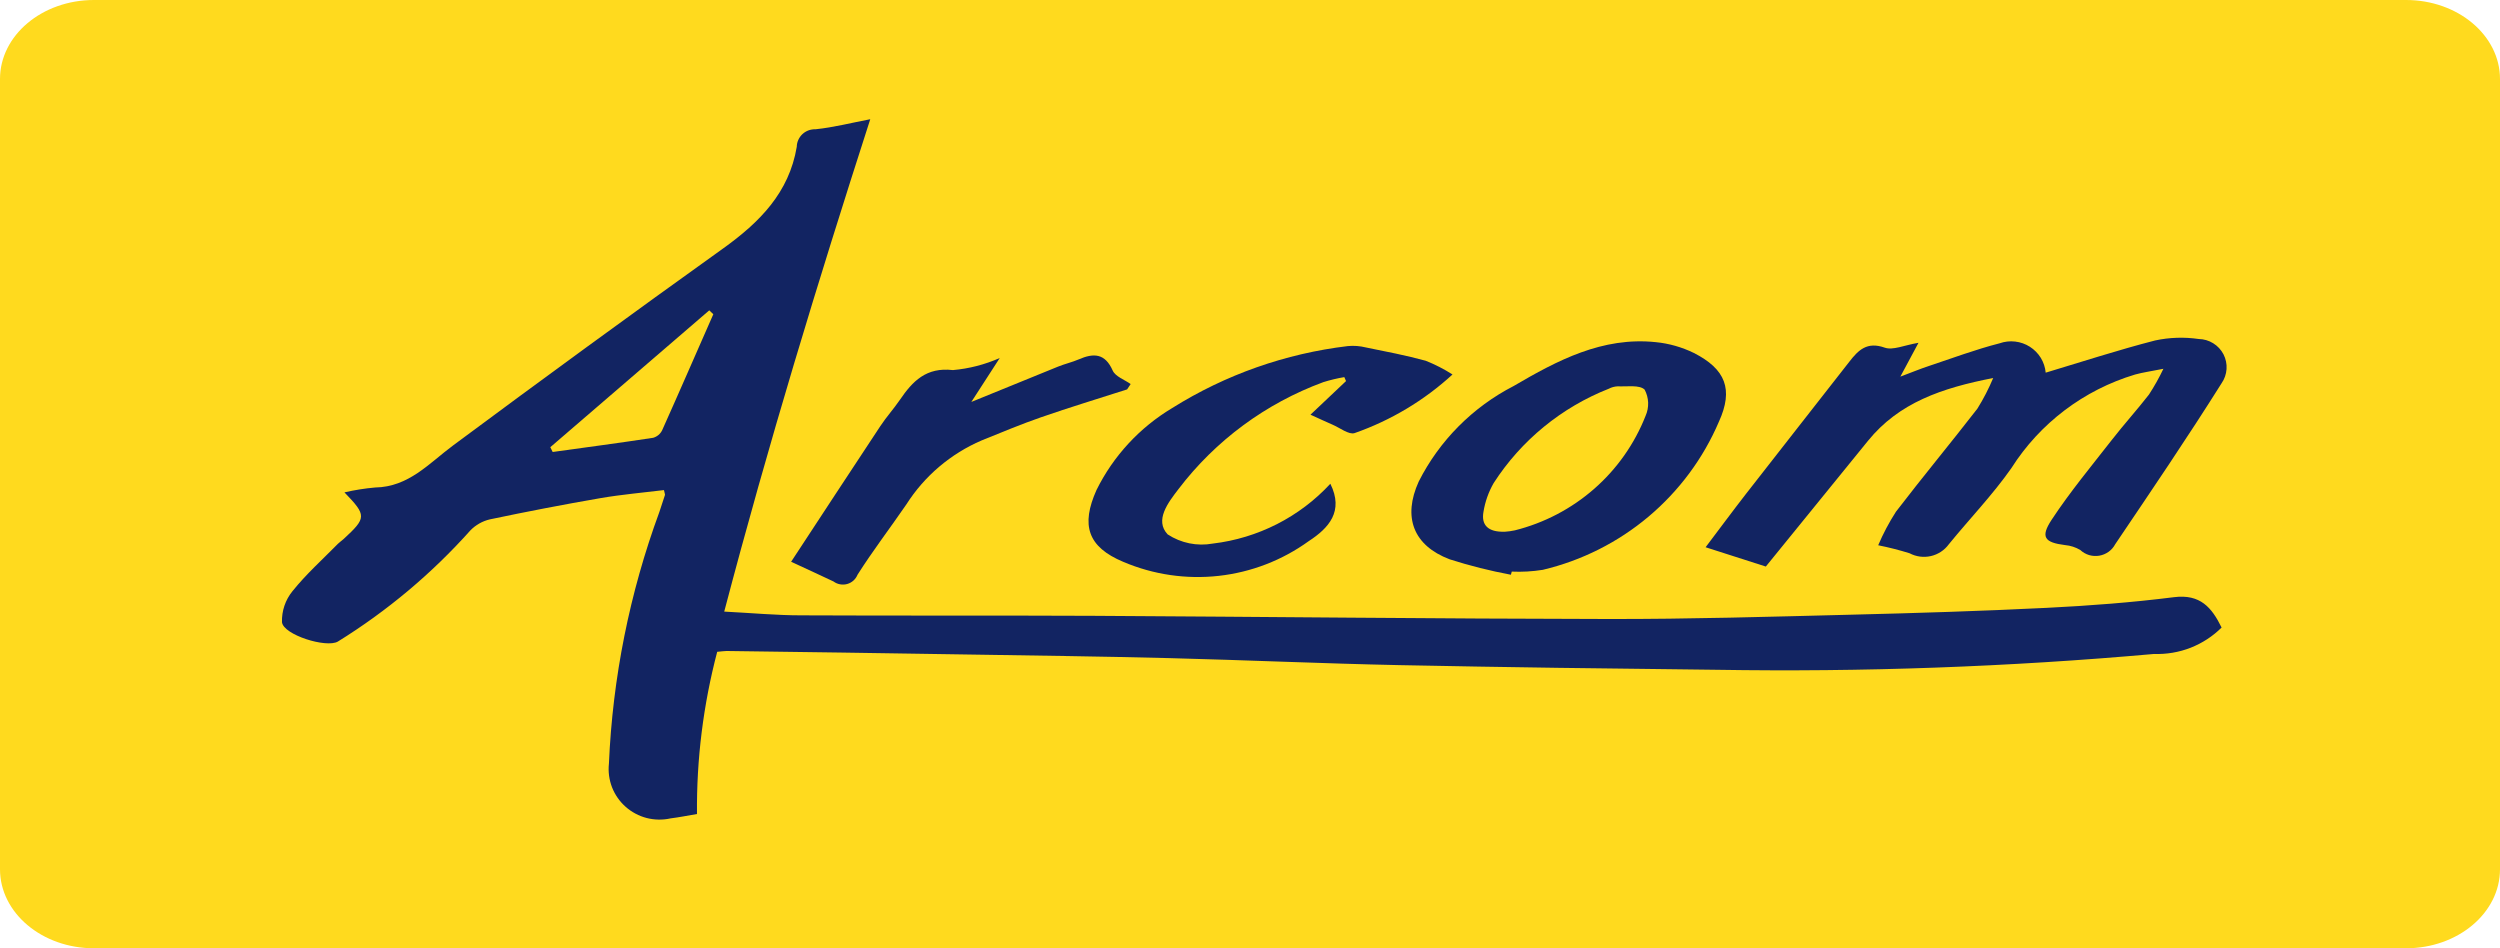 <svg width="58" height="22" viewBox="0 0 58 22" fill="none" xmlns="http://www.w3.org/2000/svg">
<path d="M55.819 0H2.18C0.976 0 0 0.821 0 1.833V20.167C0 21.179 0.976 22 2.18 22H55.819C57.024 22 58 21.179 58 20.167V1.833C58 0.821 57.024 0 55.819 0Z" fill="#FFDA1E"/>
<path d="M51.541 14.559C51.336 14.763 51.091 14.922 50.822 15.028C50.552 15.133 50.263 15.182 49.974 15.172C46.6 15.472 43.212 15.594 39.825 15.539C37.371 15.512 34.917 15.481 32.463 15.431C30.678 15.394 28.895 15.313 27.11 15.268C25.48 15.227 23.849 15.207 22.218 15.181C20.431 15.152 18.644 15.126 16.858 15.103C16.802 15.103 16.745 15.113 16.639 15.122C16.316 16.35 16.158 17.616 16.17 18.885C15.947 18.923 15.755 18.962 15.559 18.986C15.376 19.027 15.186 19.024 15.004 18.978C14.823 18.931 14.655 18.842 14.515 18.718C14.375 18.594 14.267 18.439 14.199 18.265C14.132 18.091 14.107 17.903 14.127 17.718C14.213 15.725 14.607 13.756 15.296 11.882C15.34 11.749 15.383 11.617 15.427 11.484C15.431 11.472 15.422 11.456 15.404 11.37C14.919 11.43 14.424 11.472 13.935 11.556C13.074 11.705 12.217 11.87 11.362 12.05C11.191 12.091 11.036 12.179 10.914 12.304C10.018 13.307 8.982 14.176 7.837 14.885C7.567 15.039 6.576 14.728 6.542 14.435C6.534 14.174 6.62 13.919 6.785 13.716C7.102 13.321 7.483 12.979 7.84 12.616C7.88 12.576 7.928 12.545 7.971 12.506C8.506 12.012 8.509 11.96 7.991 11.423C8.226 11.369 8.463 11.331 8.703 11.31C9.483 11.297 9.95 10.751 10.511 10.335C12.587 8.793 14.675 7.269 16.778 5.763C17.621 5.159 18.308 4.47 18.485 3.405C18.486 3.35 18.498 3.296 18.521 3.245C18.544 3.195 18.576 3.149 18.617 3.111C18.657 3.074 18.705 3.044 18.757 3.025C18.809 3.006 18.865 2.997 18.921 2.999C19.338 2.956 19.749 2.85 20.19 2.766C18.973 6.541 17.823 10.306 16.802 14.189C17.445 14.222 18.016 14.276 18.587 14.276C20.845 14.287 23.103 14.276 25.361 14.287C29.349 14.309 33.337 14.355 37.325 14.361C39.197 14.364 41.069 14.308 42.941 14.261C44.456 14.224 45.971 14.177 47.484 14.102C48.471 14.053 49.461 13.978 50.441 13.854C51.044 13.78 51.312 14.091 51.541 14.559ZM16.549 7.29L16.455 7.2L12.767 10.375L12.822 10.486C13.6 10.378 14.378 10.275 15.153 10.157C15.198 10.144 15.24 10.122 15.276 10.092C15.311 10.063 15.34 10.026 15.361 9.984C15.763 9.088 16.153 8.188 16.549 7.29Z" fill="#122462"/>
<path d="M43.574 12.65C43.689 12.38 43.827 12.12 43.986 11.872C44.604 11.066 45.253 10.284 45.875 9.481C46.017 9.254 46.139 9.016 46.242 8.77C45.044 9.003 44.055 9.344 43.338 10.226L40.967 13.144L39.57 12.696C39.875 12.293 40.185 11.873 40.507 11.458C41.305 10.433 42.108 9.413 42.906 8.39C43.114 8.122 43.315 7.92 43.724 8.065C43.916 8.133 44.178 8.008 44.509 7.953L44.088 8.738C44.366 8.634 44.552 8.556 44.744 8.493C45.291 8.311 45.834 8.107 46.39 7.965C46.506 7.924 46.629 7.91 46.751 7.924C46.873 7.938 46.99 7.979 47.093 8.045C47.196 8.111 47.283 8.199 47.347 8.303C47.41 8.407 47.449 8.524 47.46 8.646C48.301 8.394 49.143 8.119 49.998 7.899C50.331 7.827 50.674 7.816 51.011 7.865C51.13 7.867 51.246 7.901 51.347 7.964C51.448 8.026 51.53 8.115 51.585 8.22C51.639 8.326 51.664 8.444 51.656 8.562C51.648 8.68 51.609 8.793 51.541 8.891C50.747 10.154 49.908 11.389 49.073 12.626C49.036 12.696 48.983 12.756 48.919 12.802C48.854 12.848 48.78 12.879 48.702 12.892C48.624 12.905 48.544 12.9 48.468 12.878C48.392 12.855 48.322 12.815 48.264 12.761C48.156 12.696 48.035 12.657 47.909 12.646C47.435 12.586 47.331 12.464 47.599 12.057C48.024 11.412 48.521 10.813 48.997 10.203C49.275 9.846 49.58 9.509 49.856 9.154C49.981 8.962 50.093 8.762 50.191 8.556C49.901 8.614 49.714 8.639 49.534 8.689C48.345 9.046 47.325 9.818 46.663 10.862C46.227 11.484 45.693 12.037 45.212 12.628C45.111 12.766 44.963 12.863 44.796 12.901C44.629 12.939 44.454 12.916 44.303 12.836C44.063 12.761 43.82 12.699 43.574 12.65Z" fill="#122462"/>
<path d="M35.053 13.334C34.572 13.244 34.097 13.125 33.632 12.976C32.785 12.655 32.541 11.995 32.914 11.173C33.395 10.221 34.166 9.445 35.118 8.955C36.129 8.363 37.176 7.808 38.415 7.938C38.722 7.968 39.021 8.054 39.298 8.189C40.034 8.564 40.22 9.033 39.879 9.783C39.516 10.633 38.957 11.387 38.247 11.985C37.538 12.582 36.697 13.005 35.793 13.22C35.555 13.258 35.314 13.272 35.073 13.261L35.053 13.334ZM34.905 12.337C34.986 12.332 35.066 12.321 35.145 12.304C35.827 12.133 36.457 11.803 36.985 11.341C37.512 10.88 37.921 10.299 38.177 9.649C38.22 9.552 38.24 9.448 38.237 9.342C38.233 9.237 38.205 9.133 38.156 9.04C38.037 8.923 37.745 8.973 37.529 8.963C37.458 8.966 37.388 8.985 37.325 9.018C36.226 9.451 35.291 10.217 34.653 11.207C34.535 11.413 34.455 11.638 34.417 11.872C34.36 12.182 34.524 12.347 34.905 12.336L34.905 12.337Z" fill="#122462"/>
<path d="M30.864 11.223C31.182 11.863 30.828 12.251 30.363 12.554C29.749 12.998 29.03 13.276 28.275 13.36C27.521 13.444 26.758 13.332 26.06 13.035C25.231 12.688 25.074 12.184 25.439 11.368C25.829 10.579 26.44 9.918 27.198 9.465C28.431 8.692 29.823 8.202 31.271 8.029C31.411 8.016 31.553 8.027 31.69 8.061C32.154 8.155 32.62 8.245 33.075 8.369C33.292 8.455 33.501 8.562 33.698 8.688C33.042 9.29 32.269 9.753 31.426 10.048C31.293 10.091 31.084 9.924 30.912 9.851C30.76 9.785 30.61 9.715 30.403 9.621L31.228 8.841L31.188 8.749C31.023 8.777 30.86 8.816 30.7 8.866C29.365 9.358 28.199 10.219 27.34 11.348C27.101 11.659 26.781 12.071 27.09 12.398C27.398 12.6 27.773 12.677 28.136 12.611C29.183 12.487 30.151 11.995 30.864 11.223V11.223Z" fill="#122462"/>
<path d="M18.354 13.033C19.038 11.993 19.727 10.937 20.423 9.887C20.562 9.676 20.734 9.486 20.877 9.277C21.173 8.843 21.488 8.514 22.108 8.586C22.483 8.553 22.85 8.458 23.194 8.306L22.535 9.325C23.279 9.022 23.912 8.762 24.546 8.506C24.703 8.442 24.87 8.405 25.026 8.338C25.375 8.186 25.637 8.195 25.815 8.598C25.877 8.736 26.088 8.808 26.231 8.91L26.149 9.034C25.483 9.248 24.814 9.451 24.154 9.68C23.689 9.841 23.233 10.033 22.776 10.217C22.056 10.526 21.446 11.044 21.027 11.703C20.652 12.249 20.248 12.777 19.894 13.335C19.873 13.387 19.84 13.433 19.799 13.47C19.757 13.507 19.708 13.534 19.654 13.549C19.6 13.564 19.544 13.566 19.489 13.556C19.434 13.546 19.382 13.524 19.337 13.49C19.047 13.351 18.755 13.22 18.354 13.033Z" fill="#122462"/>
</svg>
